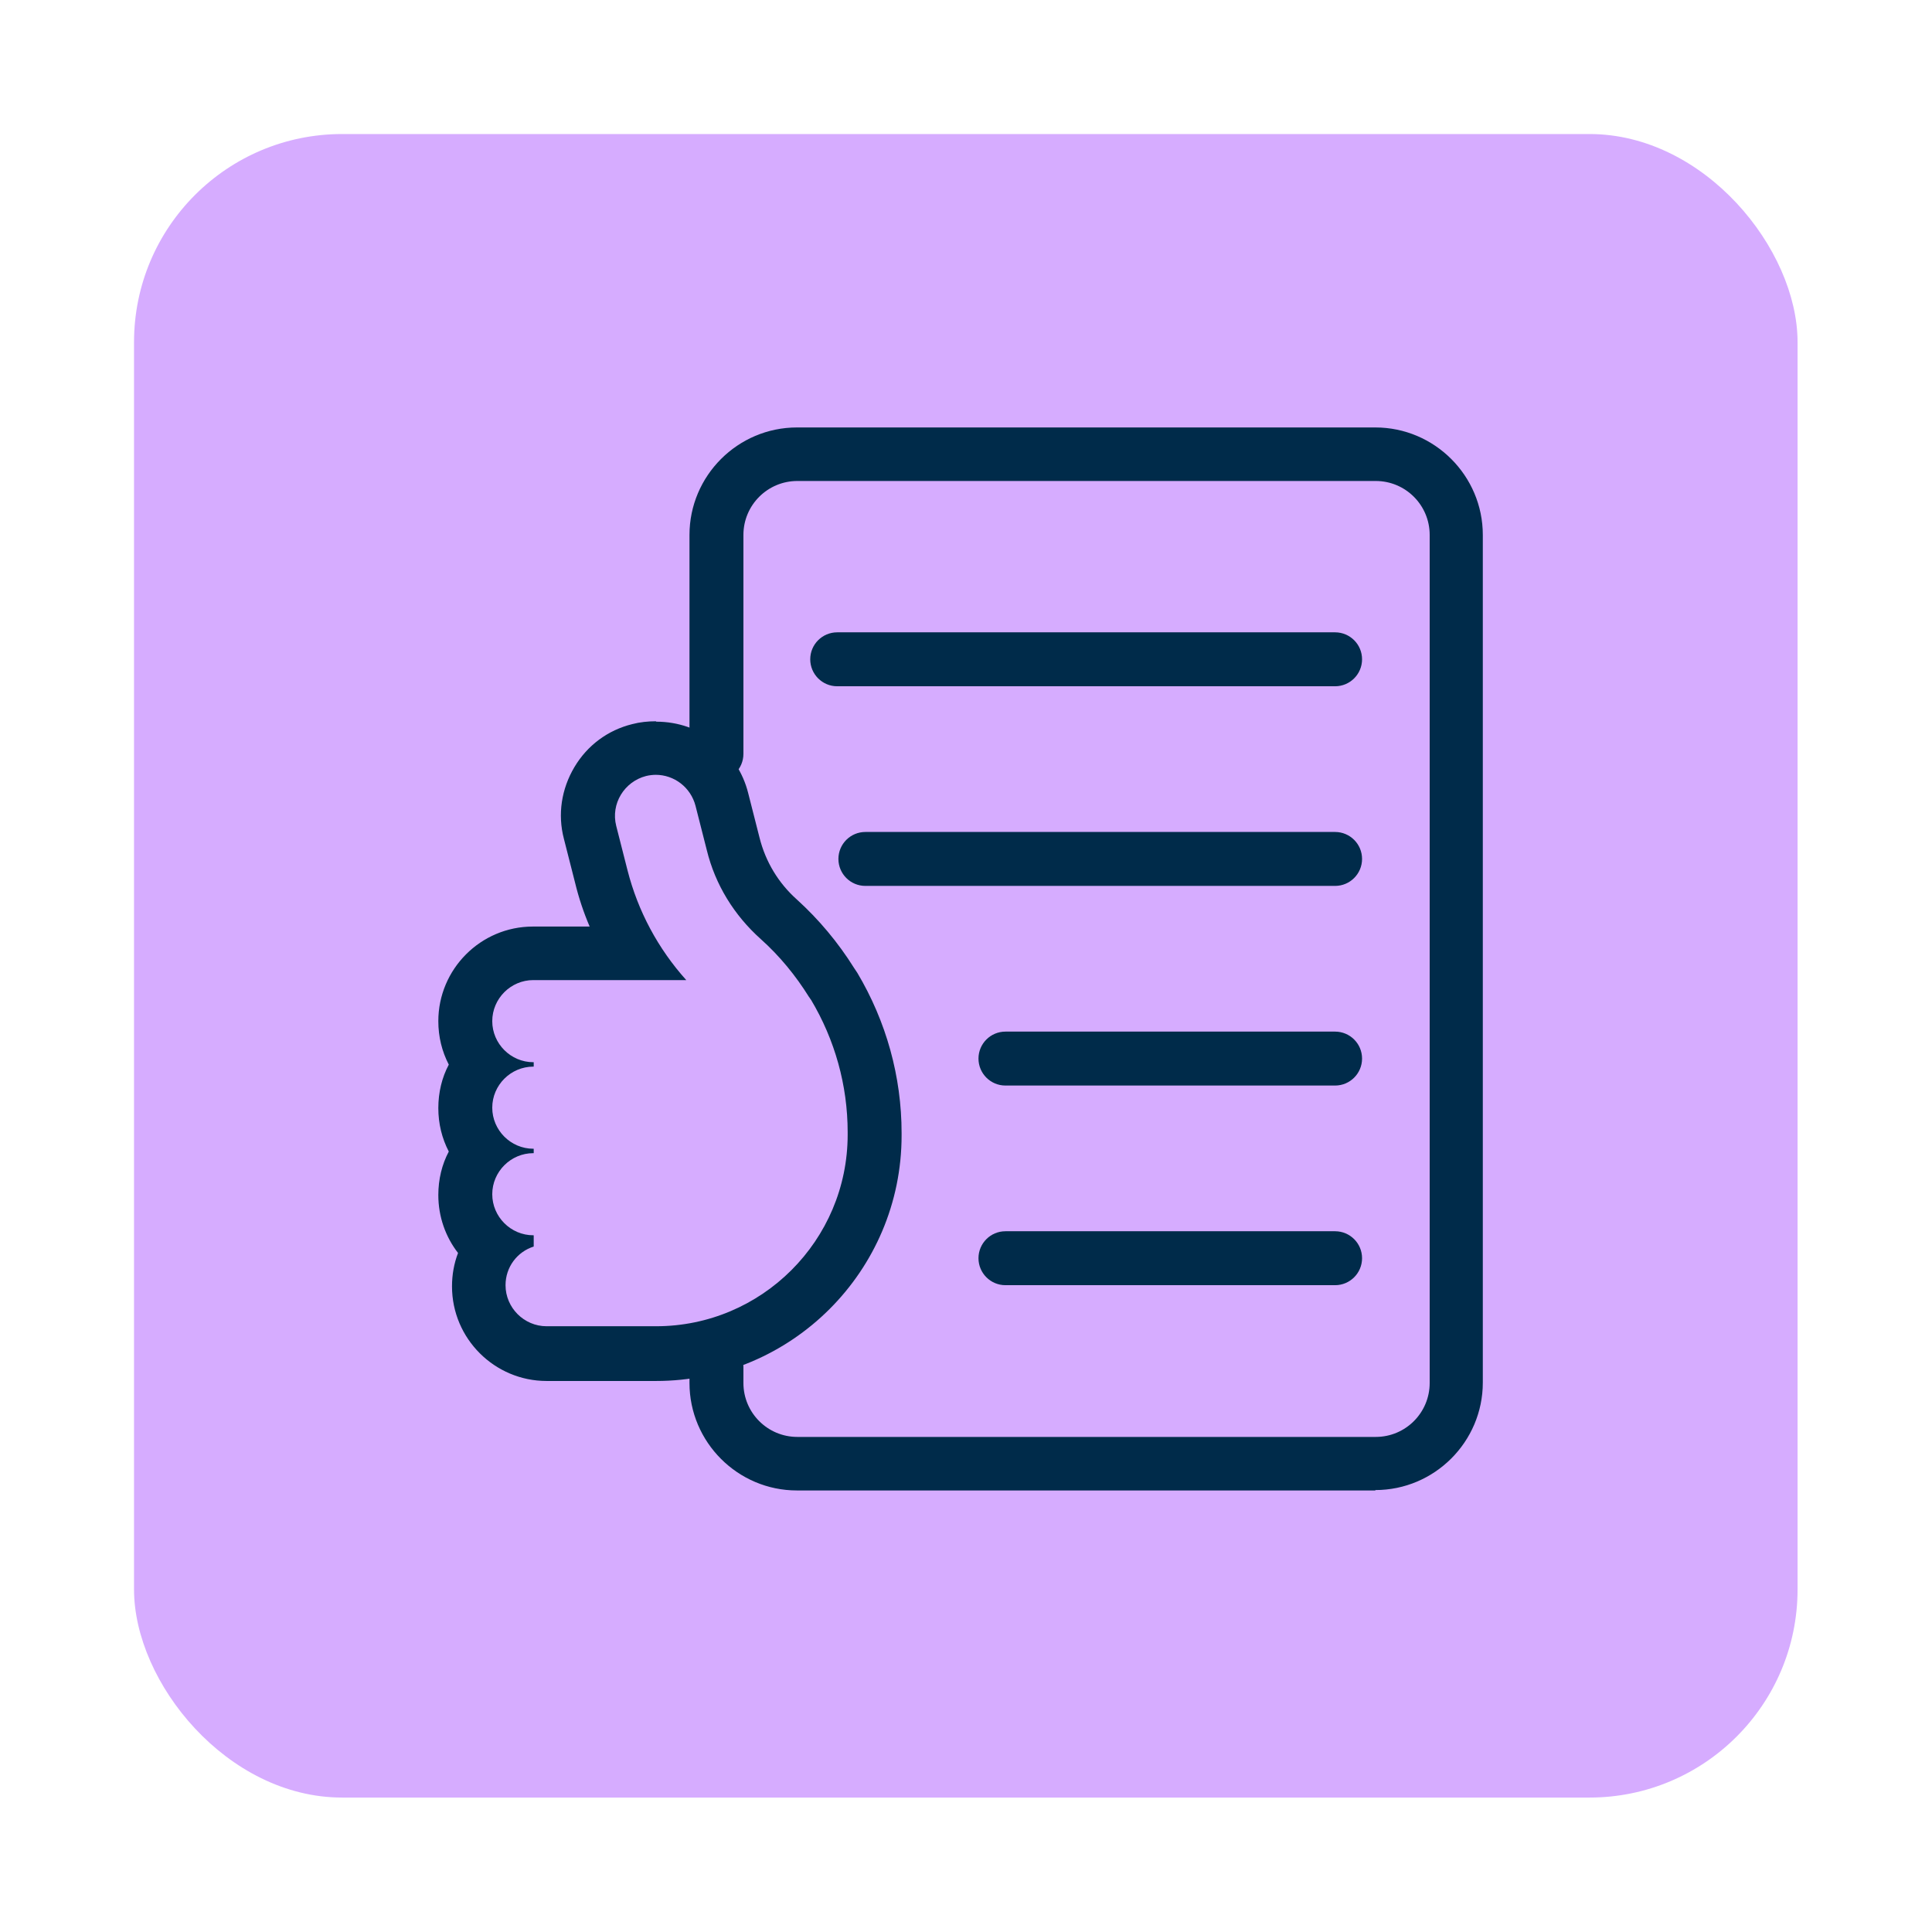 <?xml version="1.0" encoding="UTF-8"?>
<svg id="Capa_6" data-name="Capa 6" xmlns="http://www.w3.org/2000/svg" viewBox="0 0 48 48">
  <defs>
    <style>
      .cls-1 {
        fill: #002b4a;
      }

      .cls-1, .cls-2 {
        stroke-width: 0px;
      }

      .cls-2 {
        fill: #d6acff;
      }
    </style>
  </defs>
  <rect class="cls-2" x="3.33" y="3.33" width="41.33" height="41.33" rx="5.17" ry="5.17"/>
  <g>
    <path class="cls-1" d="M34.17,37.03h-14.37c-1.47,0-2.67-1.2-2.67-2.67v-.4c0-.37.3-.67.67-.67s.67.3.67.67v.4c0,.74.6,1.34,1.34,1.34h14.37c.74,0,1.34-.6,1.34-1.34V13.29c0-.74-.6-1.34-1.34-1.34h-14.37c-.74,0-1.34.6-1.34,1.34v5.44c0,.37-.3.67-.67.67s-.67-.3-.67-.67v-5.44c0-1.47,1.2-2.67,2.67-2.67h14.37c1.47,0,2.67,1.2,2.67,2.67v21.06c0,1.47-1.2,2.67-2.67,2.67Z"/>
    <g>
      <path class="cls-1" d="M33.17,17.05h-12.37c-.37,0-.67-.3-.67-.67s.3-.67.67-.67h12.37c.37,0,.67.3.67.67s-.3.67-.67.67Z"/>
      <path class="cls-1" d="M33.17,22.01h-11.67c-.37,0-.67-.3-.67-.67s.3-.67.67-.67h11.67c.37,0,.67.3.67.67s-.3.67-.67.67Z"/>
      <path class="cls-1" d="M33.17,26.97h-8.19c-.37,0-.67-.3-.67-.67s.3-.67.67-.67h8.19c.37,0,.67.3.67.67s-.3.67-.67.67Z"/>
      <path class="cls-1" d="M33.17,31.93h-8.19c-.37,0-.67-.3-.67-.67s.3-.67.67-.67h8.19c.37,0,.67.3.67.67s-.3.67-.67.67Z"/>
    </g>
    <path class="cls-1" d="M16.29,19.25c.46,0,.87.31.99.77l.28,1.1c.21.86.68,1.62,1.34,2.21.47.42.87.91,1.2,1.44.02.02.03.05.05.07.59.99.91,2.12.91,3.29v.06c0,2.63-2.14,4.76-4.76,4.76h-2.72c-.56,0-1.02-.46-1.02-1.02,0-.45.29-.83.7-.96v-.28h-.01c-.56,0-1.02-.46-1.02-1.02s.46-1.02,1.02-1.02h.01v-.11h-.01c-.56,0-1.02-.46-1.02-1.02s.46-1.02,1.02-1.02h.01v-.11h-.01c-.56,0-1.02-.46-1.02-1.02s.46-1.02,1.02-1.02h3.8c-.7-.78-1.2-1.71-1.46-2.73l-.28-1.1c-.14-.55.2-1.1.74-1.24.08-.02.17-.03.25-.03M16.29,17.92c-.19,0-.39.02-.58.07-.61.15-1.12.53-1.44,1.07-.32.54-.42,1.17-.26,1.78l.28,1.1c.09.37.21.73.36,1.08h-1.41c-1.3,0-2.35,1.06-2.35,2.35,0,.39.09.75.26,1.08-.17.32-.26.69-.26,1.08s.09.75.26,1.08c-.17.32-.26.69-.26,1.08,0,.54.18,1.04.49,1.44-.1.26-.15.54-.15.83,0,1.3,1.06,2.35,2.35,2.35h2.72c3.36,0,6.1-2.73,6.1-6.1v-.06c0-1.4-.38-2.77-1.1-3.98-.03-.04-.05-.08-.08-.12-.4-.64-.88-1.21-1.42-1.7-.46-.41-.78-.94-.93-1.54l-.28-1.1c-.26-1.05-1.2-1.78-2.28-1.78h0Z"/>
  </g>
</svg>